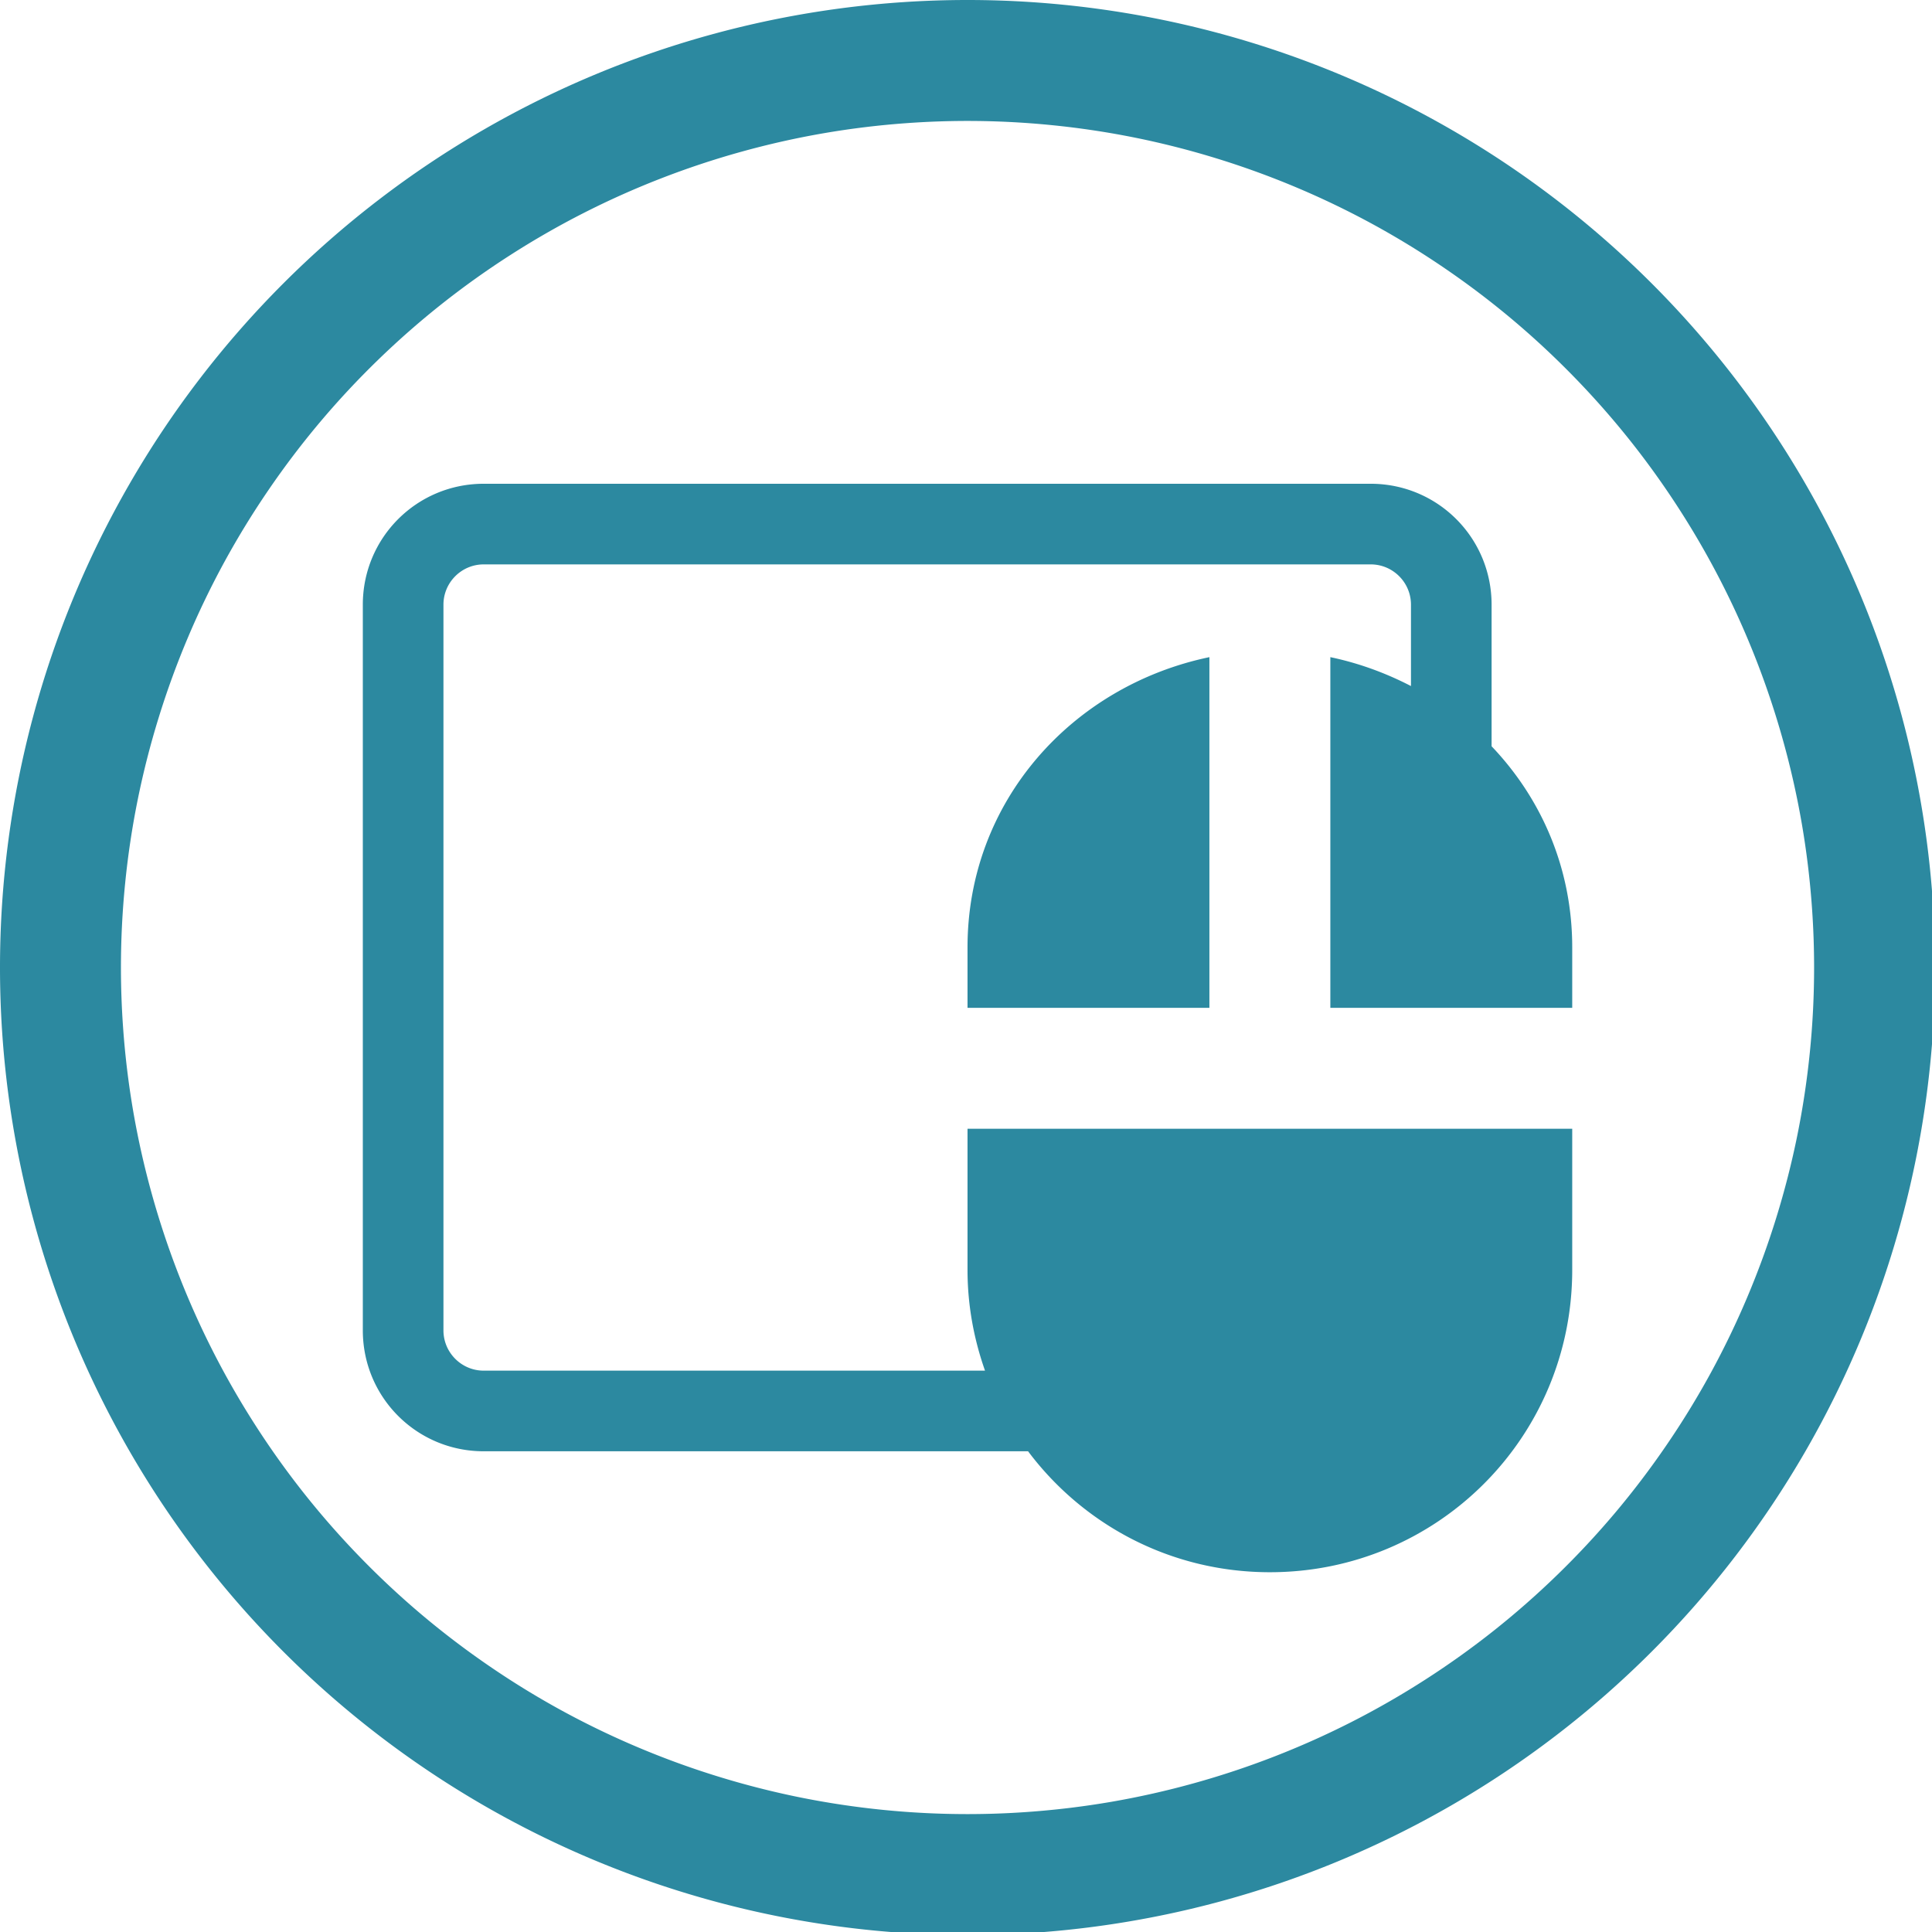 <?xml version="1.0" encoding="UTF-8" standalone="no"?>
<svg
   xmlns:dc="http://purl.org/dc/elements/1.1/"
   xmlns:cc="http://creativecommons.org/ns#"
   xmlns:rdf="http://www.w3.org/1999/02/22-rdf-syntax-ns#"
   xmlns:svg="http://www.w3.org/2000/svg"
   xmlns="http://www.w3.org/2000/svg"
   xmlns:sodipodi="http://sodipodi.sourceforge.net/DTD/sodipodi-0.dtd"
   xmlns:inkscape="http://www.inkscape.org/namespaces/inkscape"
   width="48"
   height="48"
   viewBox="0 0 12.7 12.7"
   version="1.1"
   id="svg4"
   sodipodi:docname="preferences-desktop-peripherals.svg"
   inkscape:version="0.92.5 (2060ec1f9f, 2020-04-08)">
  <defs
     id="defs8">
  <style
     id="current-color-scheme"
     type="text/css">
      .ColorScheme-Highlight {
        color:#2c89a0;
      }
  </style>
  </defs>
  <path
     class="ColorScheme-Highlight"
     style="fill:currentColor"
     d="M 24 0 A 24 24 0 0 0 0 24 A 24 24 0 0 0 24 48 A 24 24 0 0 0 48 24 A 24 24 0 0 0 24 0 z M 24 3 A 21 21 0 0 1 26.096 3.105 A 21 21 0 0 1 28.172 3.418 A 21 21 0 0 1 30.205 3.938 A 21 21 0 0 1 32.178 4.658 A 21 21 0 0 1 34.068 5.57 A 21 21 0 0 1 35.857 6.668 A 21 21 0 0 1 37.529 7.938 A 21 21 0 0 1 39.064 9.369 A 21 21 0 0 1 40.449 10.945 A 21 21 0 0 1 41.67 12.654 A 21 21 0 0 1 42.715 14.475 A 21 21 0 0 1 43.572 16.391 A 21 21 0 0 1 44.234 18.383 A 21 21 0 0 1 44.695 20.432 A 21 21 0 0 1 44.947 22.514 A 21 21 0 0 1 45 24 A 21 21 0 0 1 44.895 26.096 A 21 21 0 0 1 44.582 28.172 A 21 21 0 0 1 44.062 30.205 A 21 21 0 0 1 43.342 32.178 A 21 21 0 0 1 42.43 34.068 A 21 21 0 0 1 41.332 35.857 A 21 21 0 0 1 40.062 37.529 A 21 21 0 0 1 38.631 39.064 A 21 21 0 0 1 37.055 40.449 A 21 21 0 0 1 35.346 41.67 A 21 21 0 0 1 33.525 42.715 A 21 21 0 0 1 31.609 43.572 A 21 21 0 0 1 29.617 44.234 A 21 21 0 0 1 27.568 44.695 A 21 21 0 0 1 25.486 44.947 A 21 21 0 0 1 24 45 A 21 21 0 0 1 21.904 44.895 A 21 21 0 0 1 19.828 44.582 A 21 21 0 0 1 17.795 44.062 A 21 21 0 0 1 15.822 43.342 A 21 21 0 0 1 13.932 42.43 A 21 21 0 0 1 12.143 41.332 A 21 21 0 0 1 10.471 40.062 A 21 21 0 0 1 8.936 38.631 A 21 21 0 0 1 7.551 37.055 A 21 21 0 0 1 6.33 35.346 A 21 21 0 0 1 5.285 33.525 A 21 21 0 0 1 4.428 31.609 A 21 21 0 0 1 3.766 29.617 A 21 21 0 0 1 3.305 27.568 A 21 21 0 0 1 3.053 25.486 A 21 21 0 0 1 3 24 A 21 21 0 0 1 3.105 21.904 A 21 21 0 0 1 3.418 19.828 A 21 21 0 0 1 3.938 17.795 A 21 21 0 0 1 4.658 15.822 A 21 21 0 0 1 5.57 13.932 A 21 21 0 0 1 6.668 12.143 A 21 21 0 0 1 7.938 10.471 A 21 21 0 0 1 9.369 8.936 A 21 21 0 0 1 10.945 7.551 A 21 21 0 0 1 12.654 6.33 A 21 21 0 0 1 14.475 5.285 A 21 21 0 0 1 16.391 4.428 A 21 21 0 0 1 18.383 3.766 A 21 21 0 0 1 20.432 3.305 A 21 21 0 0 1 22.514 3.053 A 21 21 0 0 1 24 3 z M 12 12 C 10.338 12 9 13.338 9 15 L 9 33 C 9 34.662 10.338 36 12 36 L 23 36 L 25.502 36 C 26.868 37.821 29.039 39 31.5 39 C 35.655 39 39 35.655 39 31.5 L 39 28 L 30 28 L 24 28 L 24 31.5 C 24 32.379 24.158 33.217 24.434 34 L 12 34 C 11.723 34 11.474 33.888 11.293 33.707 C 11.112 33.526 11 33.277 11 33 L 11 15 C 11 14.723 11.112 14.474 11.293 14.293 C 11.474 14.112 11.723 14 12 14 L 34 14 C 34.277 14 34.526 14.112 34.707 14.293 C 34.888 14.474 35 14.723 35 15 L 35 17.018 C 34.378 16.696 33.708 16.449 33 16.301 L 33 25 L 38.725 25 L 39 25 L 39 23.5 C 39 21.541 38.236 19.807 37 18.512 L 37 15 C 37 13.338 35.662 12 34 12 L 12 12 z M 30 16.301 C 26.595 17.012 24 19.878 24 23.5 L 24 25 L 24.275 25 L 30 25 L 30 17 L 30 16.301 z "
     transform="scale(0.265)"
     id="path816" />
</svg>
